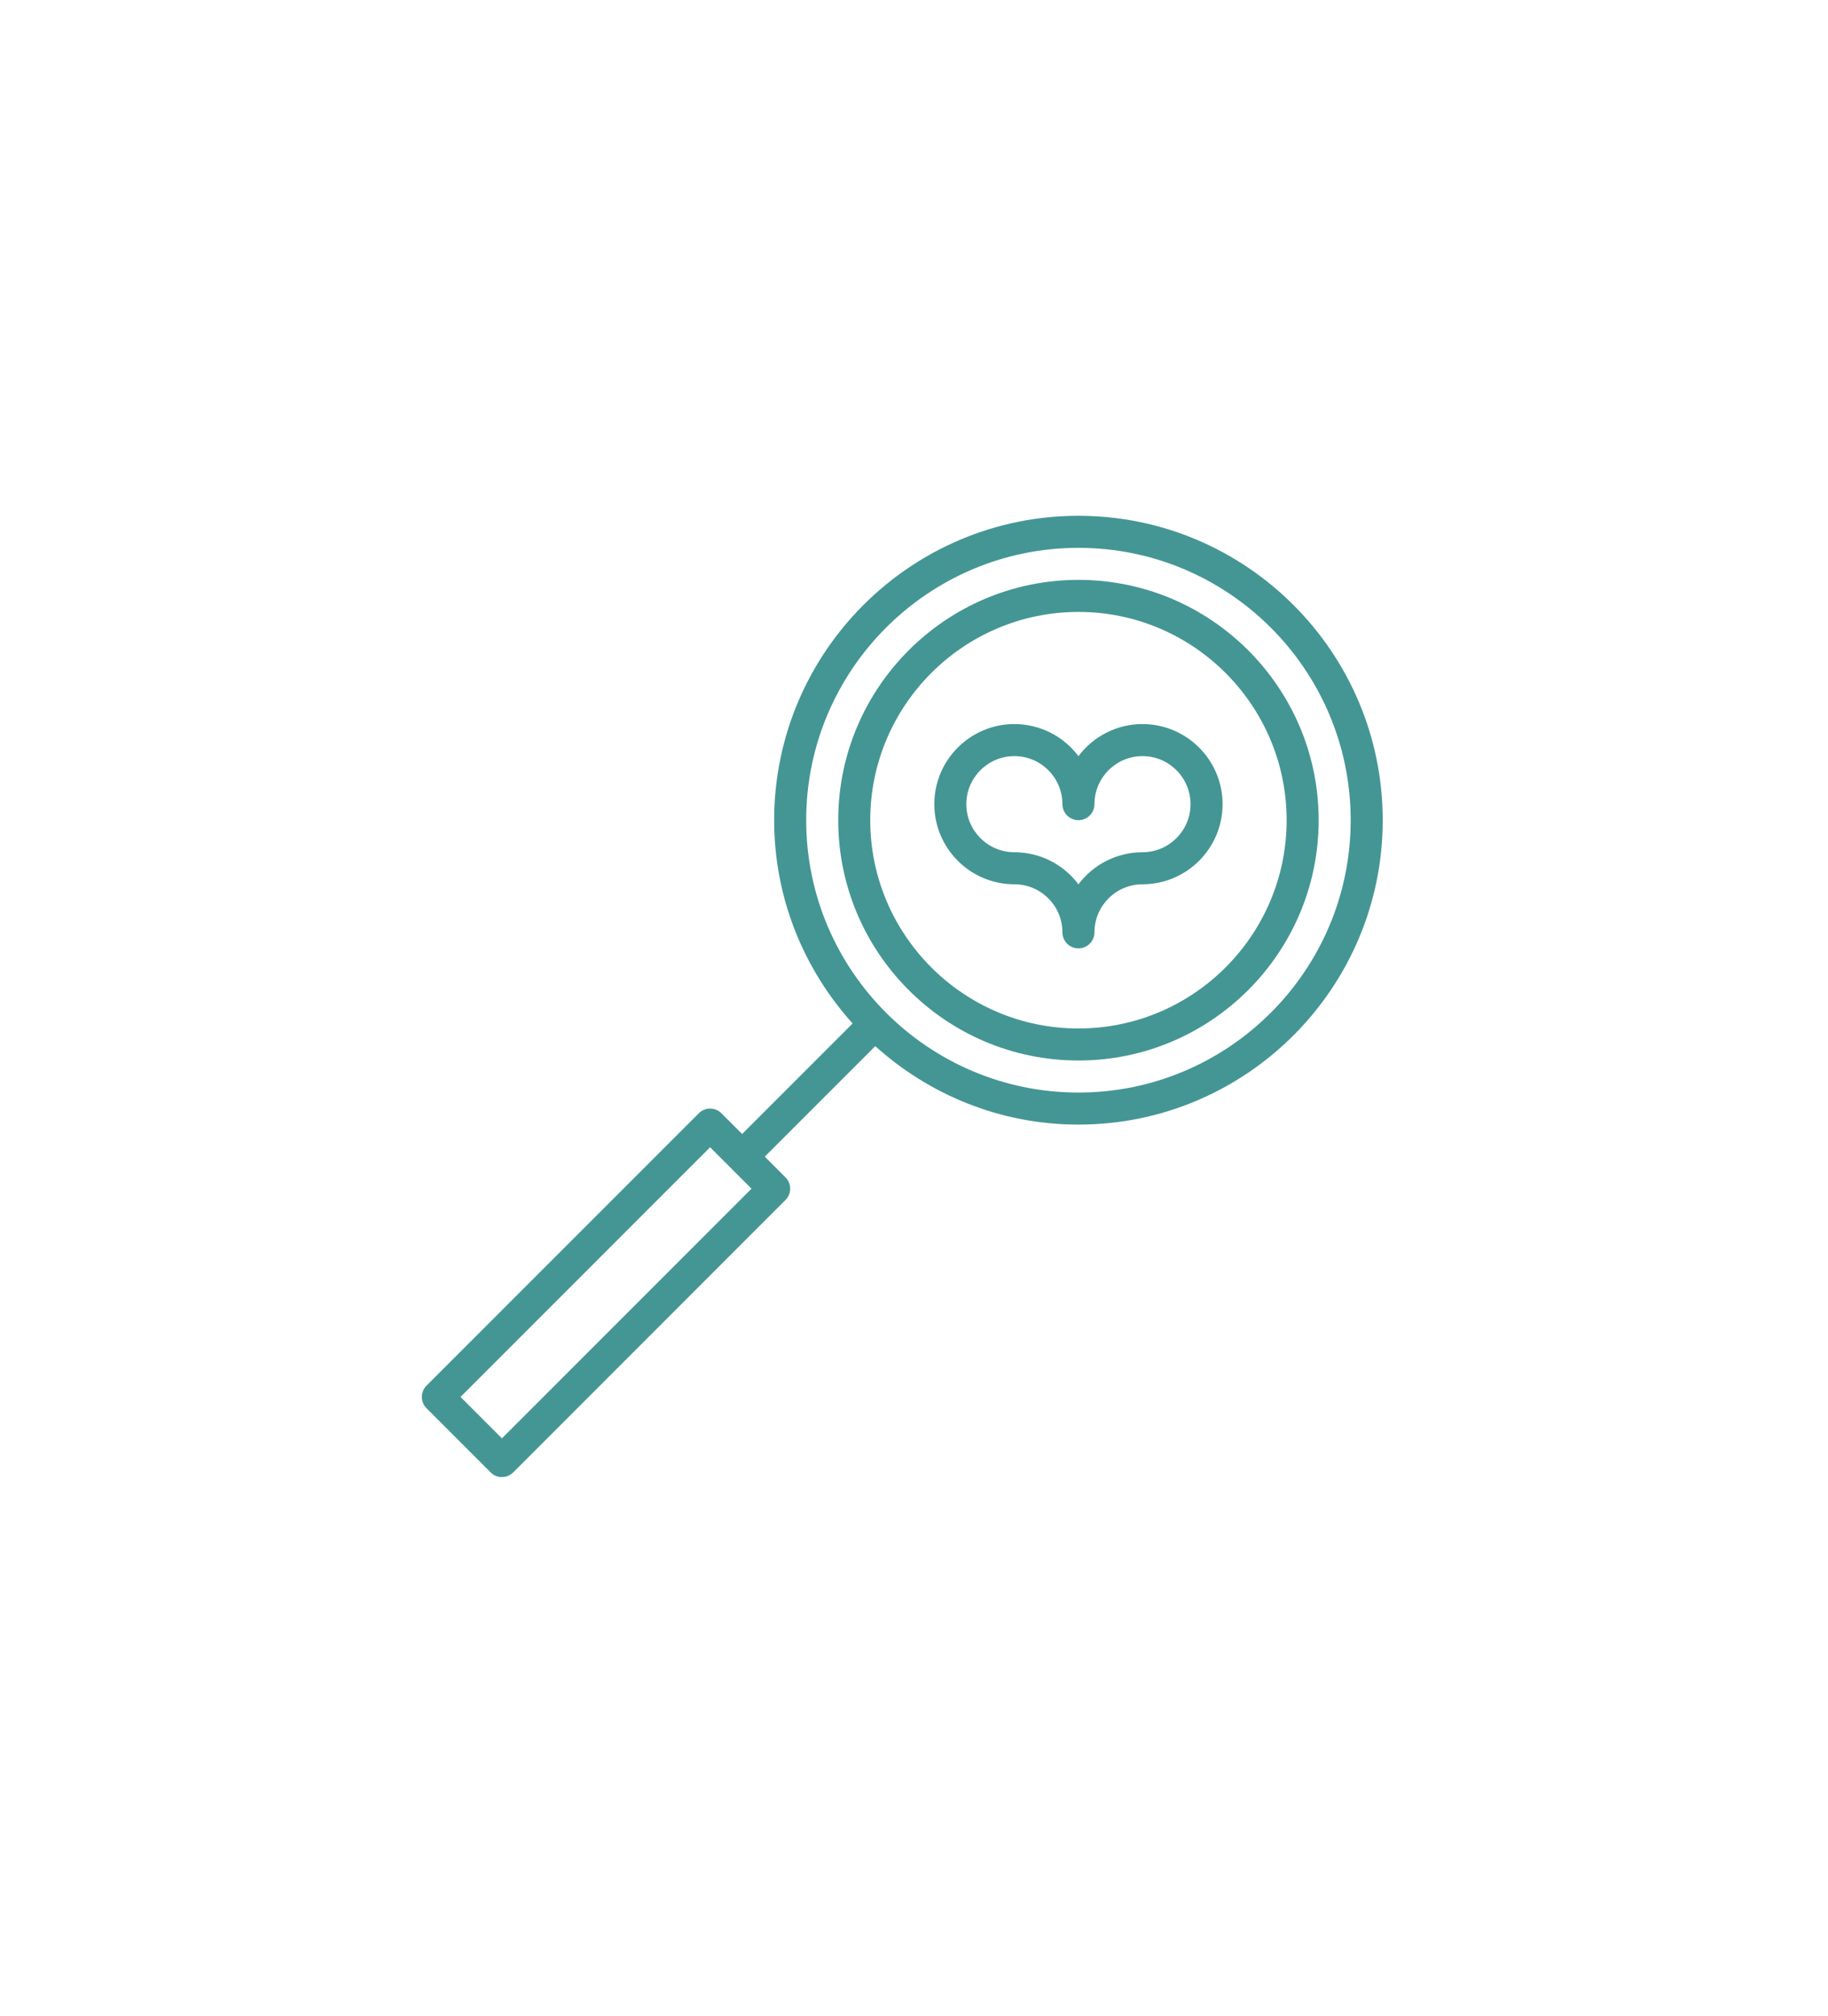 <?xml version="1.0" encoding="UTF-8"?>
<svg width="78px" height="86px" viewBox="0 0 78 86" version="1.1" xmlns="http://www.w3.org/2000/svg" xmlns:xlink="http://www.w3.org/1999/xlink">
    <!-- Generator: Sketch 49.1 (51147) - http://www.bohemiancoding.com/sketch -->
    <title>moodboard_btn</title>
    <desc>Created with Sketch.</desc>
    <defs>
        <filter x="-22.6%" y="-14.3%" width="145.2%" height="140.0%" filterUnits="objectBoundingBox" id="filter-1">
            <feOffset dx="0" dy="4" in="SourceAlpha" result="shadowOffsetOuter1"></feOffset>
            <feGaussianBlur stdDeviation="4" in="shadowOffsetOuter1" result="shadowBlurOuter1"></feGaussianBlur>
            <feColorMatrix values="0 0 0 0 0.047   0 0 0 0 0   0 0 0 0 0.2  0 0 0 0.1 0" type="matrix" in="shadowBlurOuter1" result="shadowMatrixOuter1"></feColorMatrix>
            <feMerge>
                <feMergeNode in="shadowMatrixOuter1"></feMergeNode>
                <feMergeNode in="SourceGraphic"></feMergeNode>
            </feMerge>
        </filter>
    </defs>
    <g id="Assets" stroke="none" stroke-width="1" fill="none" fill-rule="evenodd">
        <g id="Artboard-3" transform="translate(-5, -2)">
            <g id="moodboard_btn" filter="url(#filter-1)" transform="translate(44, 41) scale(-1, 1) translate(-44, -41) translate(13, 6)">
                <path d="M2.762,23.295 C-6.693,50.853 9.102,76.13 35.256,68.679 C38.334,67.802 54.108,58.684 56.211,54.183 C59.778,46.547 62.489,37.757 61.926,33.385 C57.811,1.452 28.815,-11.41 10.49,11.957 C8.796,14.118 4.829,18.611 3.389,21.367 C4.233,18.975 4.024,19.618 2.762,23.295 Z" id="Path-4" fill="#FFFFFF" transform="translate(31, 35) scale(-1, 1) translate(-31, -35) "></path>
                <g id="searching-love-magnifier-looking-dating" transform="translate(11, 14)" fill="#449694" fill-rule="nonzero">
                    <path d="M12.983,2.733 C7.331,2.733 2.733,7.331 2.733,12.983 C2.733,18.635 7.331,23.233 12.983,23.233 C18.635,23.233 23.233,18.635 23.233,12.983 C23.233,7.331 18.635,2.733 12.983,2.733 Z M12.983,21.867 C8.085,21.867 4.1,17.881 4.1,12.983 C4.1,8.085 8.085,4.1 12.983,4.1 C17.881,4.1 21.867,8.085 21.867,12.983 C21.867,17.881 17.881,21.867 12.983,21.867 Z" id="Shape"></path>
                    <path d="M29.183,25.484 C29.055,25.355 28.881,25.283 28.7,25.283 C28.519,25.283 28.345,25.355 28.217,25.484 L27.333,26.367 L22.62,21.653 C24.693,19.352 25.967,16.317 25.967,12.983 C25.967,5.824 20.143,0 12.983,0 C5.824,0 0,5.824 0,12.983 C0,20.143 5.824,25.967 12.983,25.967 C16.317,25.967 19.352,24.693 21.653,22.62 L26.367,27.333 L25.484,28.217 C25.355,28.345 25.283,28.519 25.283,28.7 C25.283,28.881 25.355,29.055 25.484,29.183 L37.1,40.8 C37.228,40.928 37.402,41.001 37.583,41.001 C37.765,41.001 37.939,40.928 38.066,40.8 L40.8,38.066 C40.928,37.938 41,37.765 41,37.583 C41,37.402 40.928,37.228 40.8,37.1 L29.183,25.484 Z M12.983,24.6 C6.578,24.6 1.367,19.389 1.367,12.983 C1.367,6.578 6.578,1.367 12.983,1.367 C19.389,1.367 24.6,6.578 24.6,12.983 C24.6,19.389 19.389,24.6 12.983,24.6 Z M37.583,39.35 L26.933,28.7 L28.7,26.933 L39.35,37.583 L37.583,39.35 Z" id="Shape"></path>
                    <path d="M15.717,8.883 C14.641,8.883 13.628,9.391 12.983,10.252 C12.339,9.391 11.326,8.883 10.25,8.883 C8.366,8.883 6.833,10.416 6.833,12.3 C6.833,14.184 8.366,15.717 10.25,15.717 C11.38,15.717 12.3,16.636 12.3,17.767 C12.3,18.144 12.606,18.45 12.983,18.45 C13.361,18.45 13.667,18.144 13.667,17.767 C13.667,16.636 14.586,15.717 15.717,15.717 C17.601,15.717 19.133,14.184 19.133,12.3 C19.133,10.416 17.601,8.883 15.717,8.883 Z M15.717,14.35 C14.641,14.35 13.628,14.857 12.983,15.719 C12.339,14.857 11.326,14.35 10.25,14.35 C9.12,14.35 8.2,13.43 8.2,12.3 C8.2,11.17 9.12,10.25 10.25,10.25 C11.38,10.25 12.3,11.17 12.3,12.3 C12.3,12.677 12.606,12.983 12.983,12.983 C13.361,12.983 13.667,12.677 13.667,12.3 C13.667,11.17 14.586,10.25 15.717,10.25 C16.847,10.25 17.767,11.17 17.767,12.3 C17.767,13.43 16.847,14.35 15.717,14.35 Z" id="Shape"></path>
                </g>
            </g>
        </g>
    </g>
</svg>